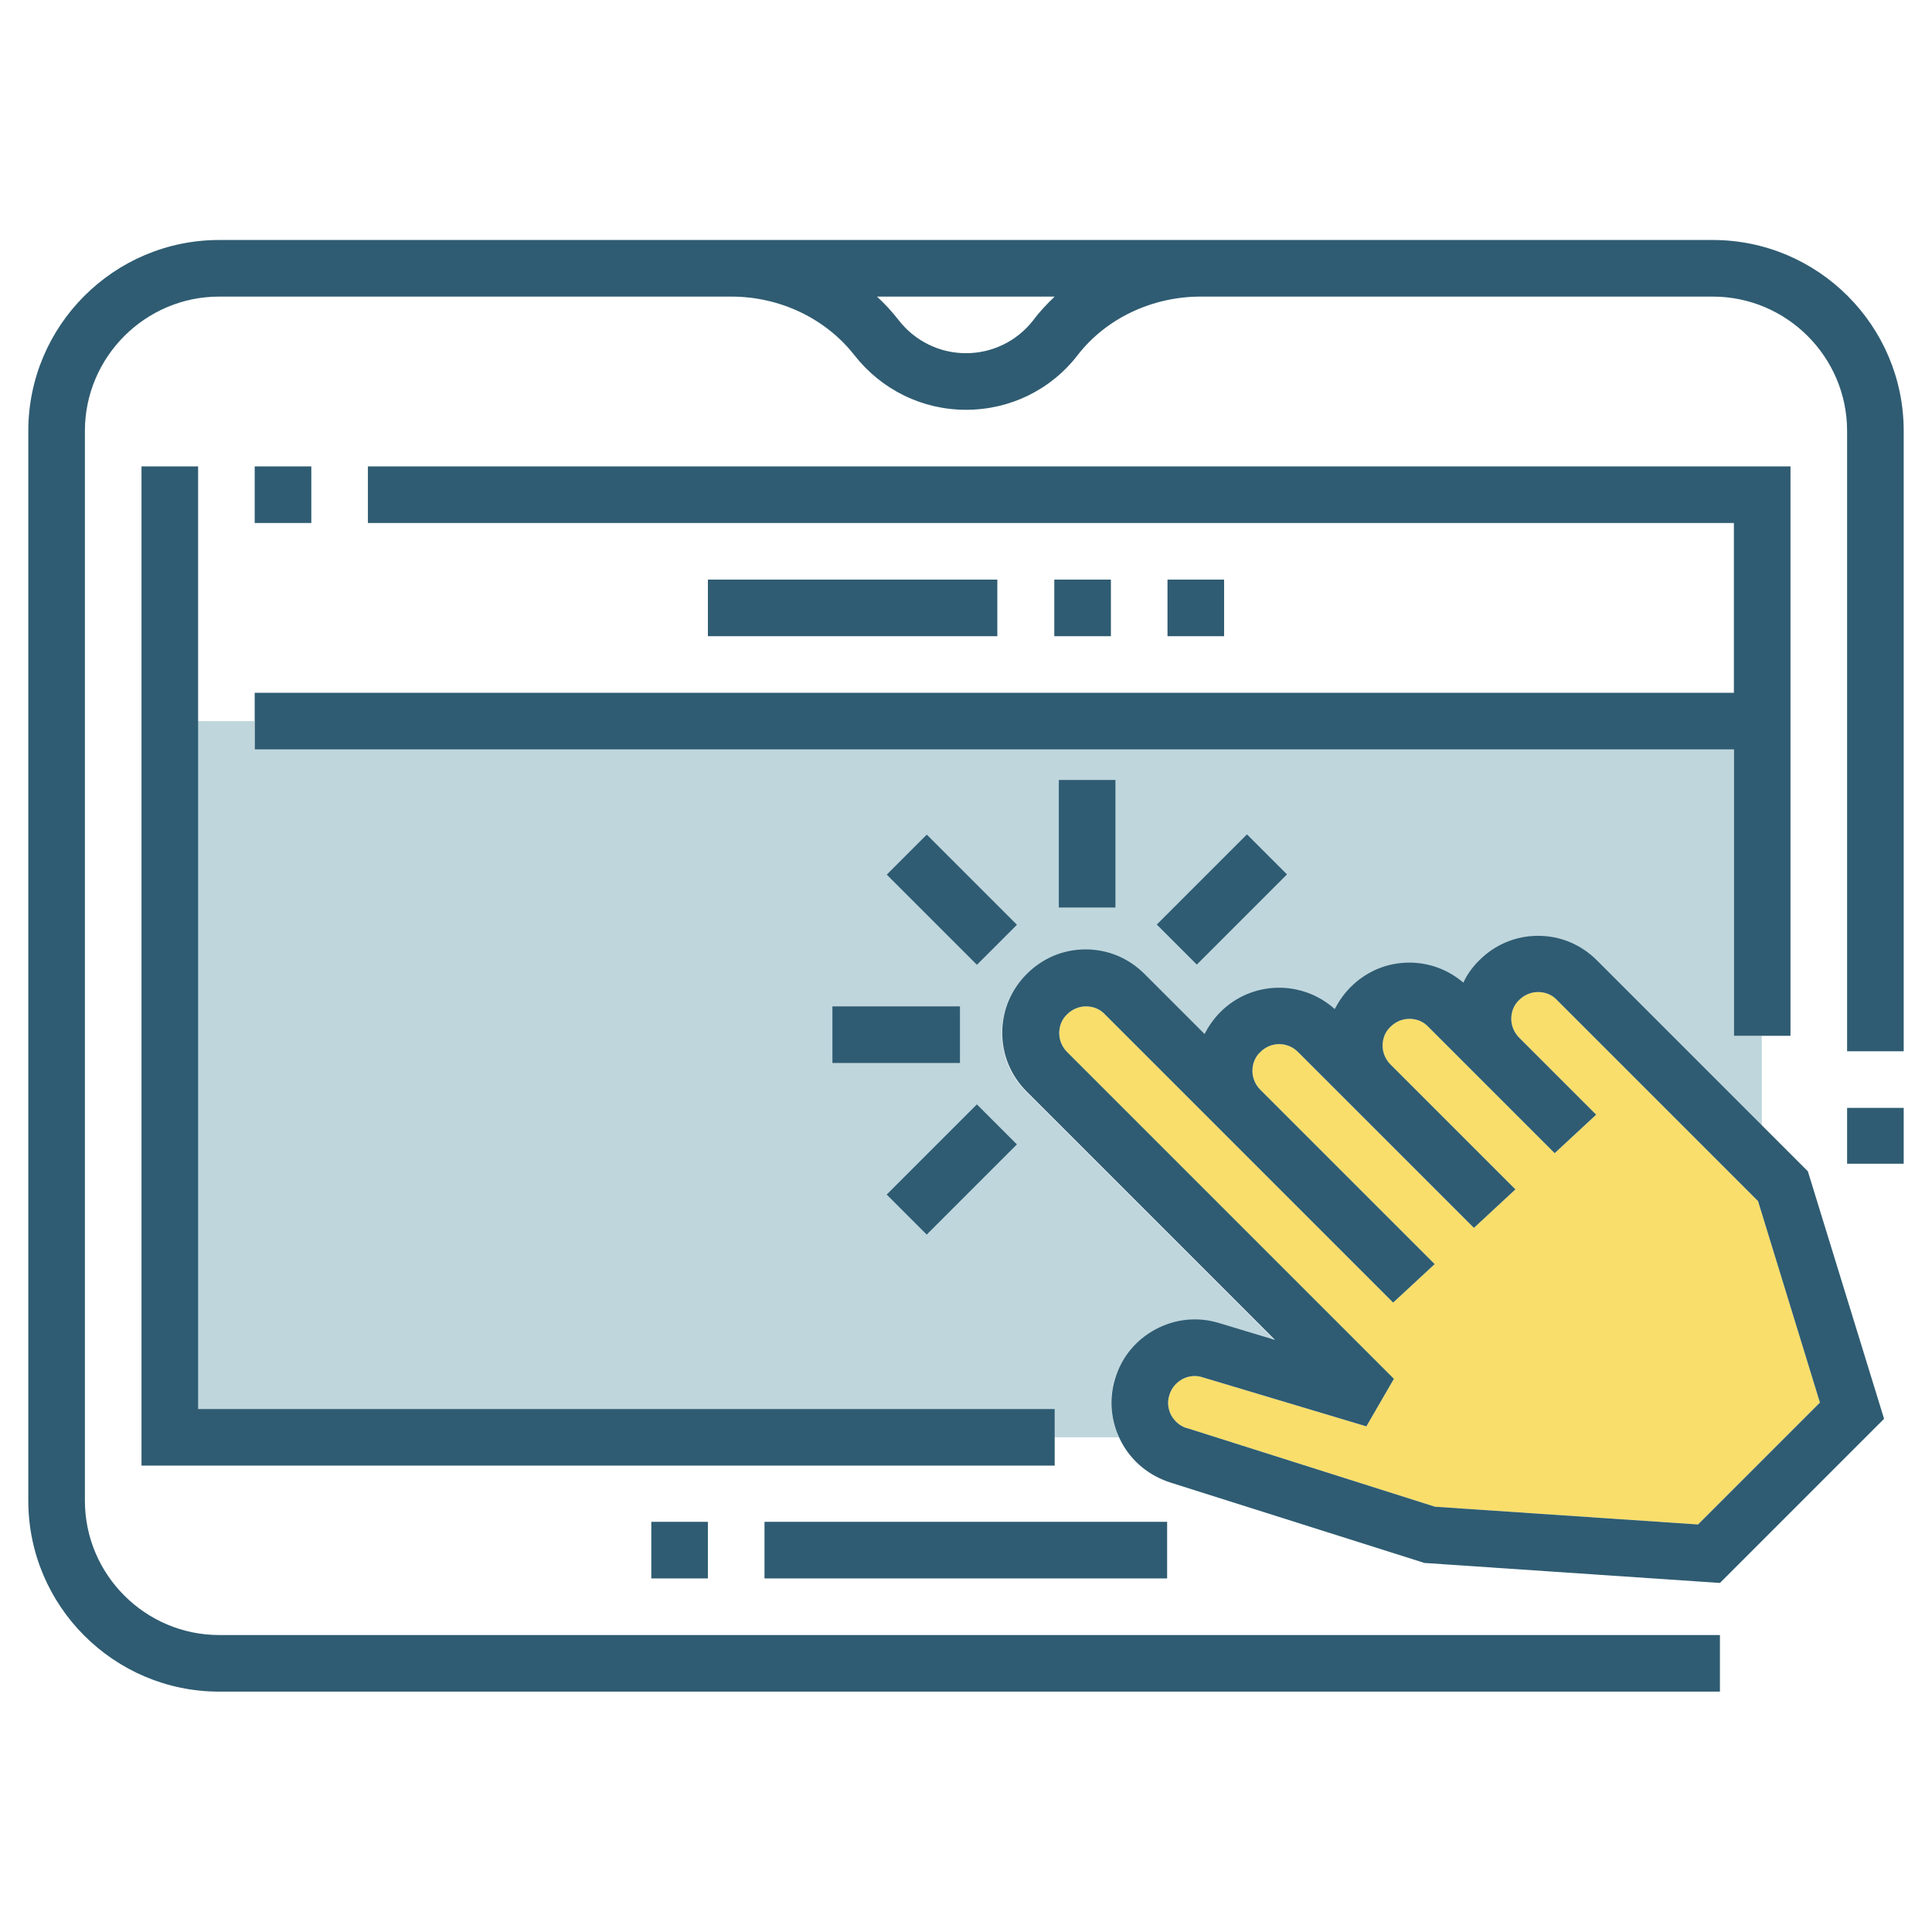 <?xml version="1.0" encoding="utf-8"?>
<!-- Generator: Adobe Illustrator 24.0.1, SVG Export Plug-In . SVG Version: 6.00 Build 0)  -->
<svg version="1.1" id="Layer_1" xmlns="http://www.w3.org/2000/svg" xmlns:xlink="http://www.w3.org/1999/xlink" x="0px" y="0px"
	 viewBox="0 0 512 512" style="enable-background:new 0 0 512 512;" xml:space="preserve">
<style type="text/css">
	.st0{fill:#BFD6DD;}
	.st1{fill:#2F5C72;}
	.st2{fill:#F9DE6B;}
</style>
<g>
	<path class="st0" d="M296.5,380.9c-2.2-4.9-2.6-10.3-1.1-15.4c1.7-5.6,5.5-10.3,10.7-13.1c5.2-2.8,11.2-3.4,16.8-1.7l14.9,4.5
		l-65.8-65.8c-4.2-4.2-6.5-9.7-6.5-15.6c0-5.9,2.3-11.4,6.5-15.6s9.7-6.5,15.6-6.5c5.9,0,11.4,2.3,15.6,6.5l15.9,15.9
		c1.1-2.1,2.5-4.1,4.2-5.8c8.3-8.3,21.7-8.6,30.3-0.8c1.1-2.1,2.5-4.1,4.2-5.8c4.2-4.2,9.7-6.5,15.6-6.5c5.3,0,10.4,1.9,14.3,5.3
		c1.1-2.1,2.5-4.1,4.2-5.9c4.2-4.2,9.7-6.5,15.6-6.5c5.9,0,11.4,2.3,15.6,6.5l43.8,43.8v-23.9h-7.5v-75.9h-392v-7.5h-15l0,182.3h227
		v7.5H296.5z"/>
	
		<rect x="244.8" y="221.5" transform="matrix(0.707 -0.707 0.707 0.707 -94.676 248.258)" class="st1" width="15" height="33.8"/>
	<rect x="220.6" y="266.7" class="st1" width="33.8" height="15"/>
	
		<rect x="235.4" y="302.4" transform="matrix(0.707 -0.707 0.707 0.707 -145.24 269.201)" class="st1" width="33.8" height="15"/>
	<rect x="280.6" y="206.7" class="st1" width="15" height="33.8"/>
	
		<rect x="307" y="230.9" transform="matrix(0.707 -0.707 0.707 0.707 -73.733 298.818)" class="st1" width="33.8" height="15"/>
	<path class="st2" d="M450,404l-69.7-4.7l-65.6-20.8l-0.1,0c-1.8-0.5-3.3-1.8-4.2-3.4c-0.9-1.7-1.1-3.6-0.5-5.4
		c0.5-1.8,1.8-3.3,3.4-4.2c1.7-0.9,3.6-1.1,5.4-0.5l43.4,13l7.3-12.6l-86.6-86.6c-1.3-1.3-2.1-3.1-2.1-5c0-1.9,0.7-3.7,2.1-5
		c1.3-1.3,3.1-2.1,5-2.1c1.9,0,3.7,0.7,5,2.1l76.4,76.4l11-10.2L334,288.8l0,0c-1.3-1.3-2.1-3.1-2.1-5c0-1.9,0.7-3.7,2.1-5
		c2.8-2.8,7.2-2.8,10,0l46.6,46.6l11-10.2l-33.1-33.1c-1.3-1.3-2.1-3.1-2.1-5c0-1.9,0.7-3.7,2.1-5c1.3-1.3,3.1-2.1,5-2.1
		c1.9,0,3.7,0.7,5,2.1l33.5,33.5l11-10.2l-20.4-20.4c-1.3-1.3-2.1-3.1-2.1-5c0-1.9,0.7-3.7,2.1-5c1.3-1.3,3.1-2.1,5-2.1
		c1.9,0,3.7,0.7,5,2.1l53.3,53.3l16.4,53.4L450,404z"/>
	<path class="st1" d="M479.1,310.4l-55.9-55.9c-4.2-4.2-9.7-6.5-15.6-6.5c-5.9,0-11.4,2.3-15.6,6.5c-1.7,1.7-3.2,3.7-4.2,5.9
		c-4-3.4-9-5.3-14.3-5.3c-5.9,0-11.4,2.3-15.6,6.5c-1.7,1.7-3.1,3.7-4.2,5.8c-8.7-7.8-22-7.5-30.3,0.8c-1.7,1.7-3.1,3.7-4.2,5.8
		l-15.9-15.9c-4.2-4.2-9.7-6.5-15.6-6.5c-5.9,0-11.4,2.3-15.6,6.5s-6.5,9.7-6.5,15.6c0,5.9,2.3,11.4,6.5,15.6l65.8,65.8l-14.9-4.5
		c-5.6-1.7-11.6-1.1-16.8,1.7c-5.2,2.8-9,7.4-10.7,13.1c-1.7,5.6-1.1,11.6,1.7,16.8c2.8,5.2,7.4,8.9,13,10.7l67.3,21.3l78.3,5.3
		l43.5-43.5L479.1,310.4z M450,404l-69.7-4.7l-65.6-20.8l-0.1,0c-1.8-0.5-3.3-1.8-4.2-3.4c-0.9-1.7-1.1-3.6-0.5-5.4
		c0.5-1.8,1.8-3.3,3.4-4.2c1.7-0.9,3.6-1.1,5.4-0.5l43.4,13l7.3-12.6l-86.6-86.6c-1.3-1.3-2.1-3.1-2.1-5c0-1.9,0.7-3.7,2.1-5
		c1.3-1.3,3.1-2.1,5-2.1c1.9,0,3.7,0.7,5,2.1l76.4,76.4l11-10.2L334,288.8l0,0c-1.3-1.3-2.1-3.1-2.1-5c0-1.9,0.7-3.7,2.1-5
		c2.8-2.8,7.2-2.8,10,0l46.6,46.6l11-10.2l-33.1-33.1c-1.3-1.3-2.1-3.1-2.1-5c0-1.9,0.7-3.7,2.1-5c1.3-1.3,3.1-2.1,5-2.1
		c1.9,0,3.7,0.7,5,2.1l33.5,33.5l11-10.2l-20.4-20.4c-1.3-1.3-2.1-3.1-2.1-5c0-1.9,0.7-3.7,2.1-5c1.3-1.3,3.1-2.1,5-2.1
		c1.9,0,3.7,0.7,5,2.1l53.3,53.3l16.4,53.4L450,404z"/>
	<rect x="187.6" y="153.6" class="st1" width="76.7" height="15"/>
	<rect x="279.4" y="153.6" class="st1" width="15" height="15"/>
	<rect x="309.4" y="153.6" class="st1" width="15" height="15"/>
	<rect x="202.6" y="403.3" class="st1" width="106.7" height="15"/>
	<rect x="172.6" y="403.3" class="st1" width="15" height="15"/>
	<rect x="67.5" y="123.6" class="st1" width="15" height="15"/>
	<polygon class="st1" points="67.5,198.6 459.5,198.6 459.5,274.5 474.5,274.5 474.5,123.6 97.5,123.6 97.5,138.6 459.5,138.6 
		459.5,183.6 67.5,183.6 	"/>
	<polygon class="st1" points="279.5,373.4 52.5,373.4 52.5,123.6 37.5,123.6 37.5,388.4 279.5,388.4 	"/>
	<rect x="489.5" y="293.6" class="st1" width="15" height="14.8"/>
	<path class="st1" d="M453.9,63.6H58.1c-27.9,0-50.6,22.7-50.6,50.6l0,283.5c0,27.9,22.7,50.6,50.6,50.6h397.7v-15H58.1
		c-19.6,0-35.6-16-35.6-35.6l0-283.5c0-19.6,16-35.6,35.6-35.6h135.7c12.9,0,25,5.8,32.6,15.5c7.2,9.2,18,14.5,29.6,14.5
		c11.7,0,22.5-5.3,29.6-14.5c7.5-9.7,19.7-15.5,32.6-15.5h135.7c19.6,0,35.6,16,35.6,35.6v164.4h15V114.2
		C504.5,86.3,481.8,63.6,453.9,63.6z M273.8,84.9c-4.3,5.5-10.8,8.7-17.8,8.7s-13.5-3.2-17.8-8.7c-1.8-2.3-3.7-4.4-5.8-6.3h47.1
		C277.5,80.5,275.5,82.6,273.8,84.9z"/>
</g>
</svg>
